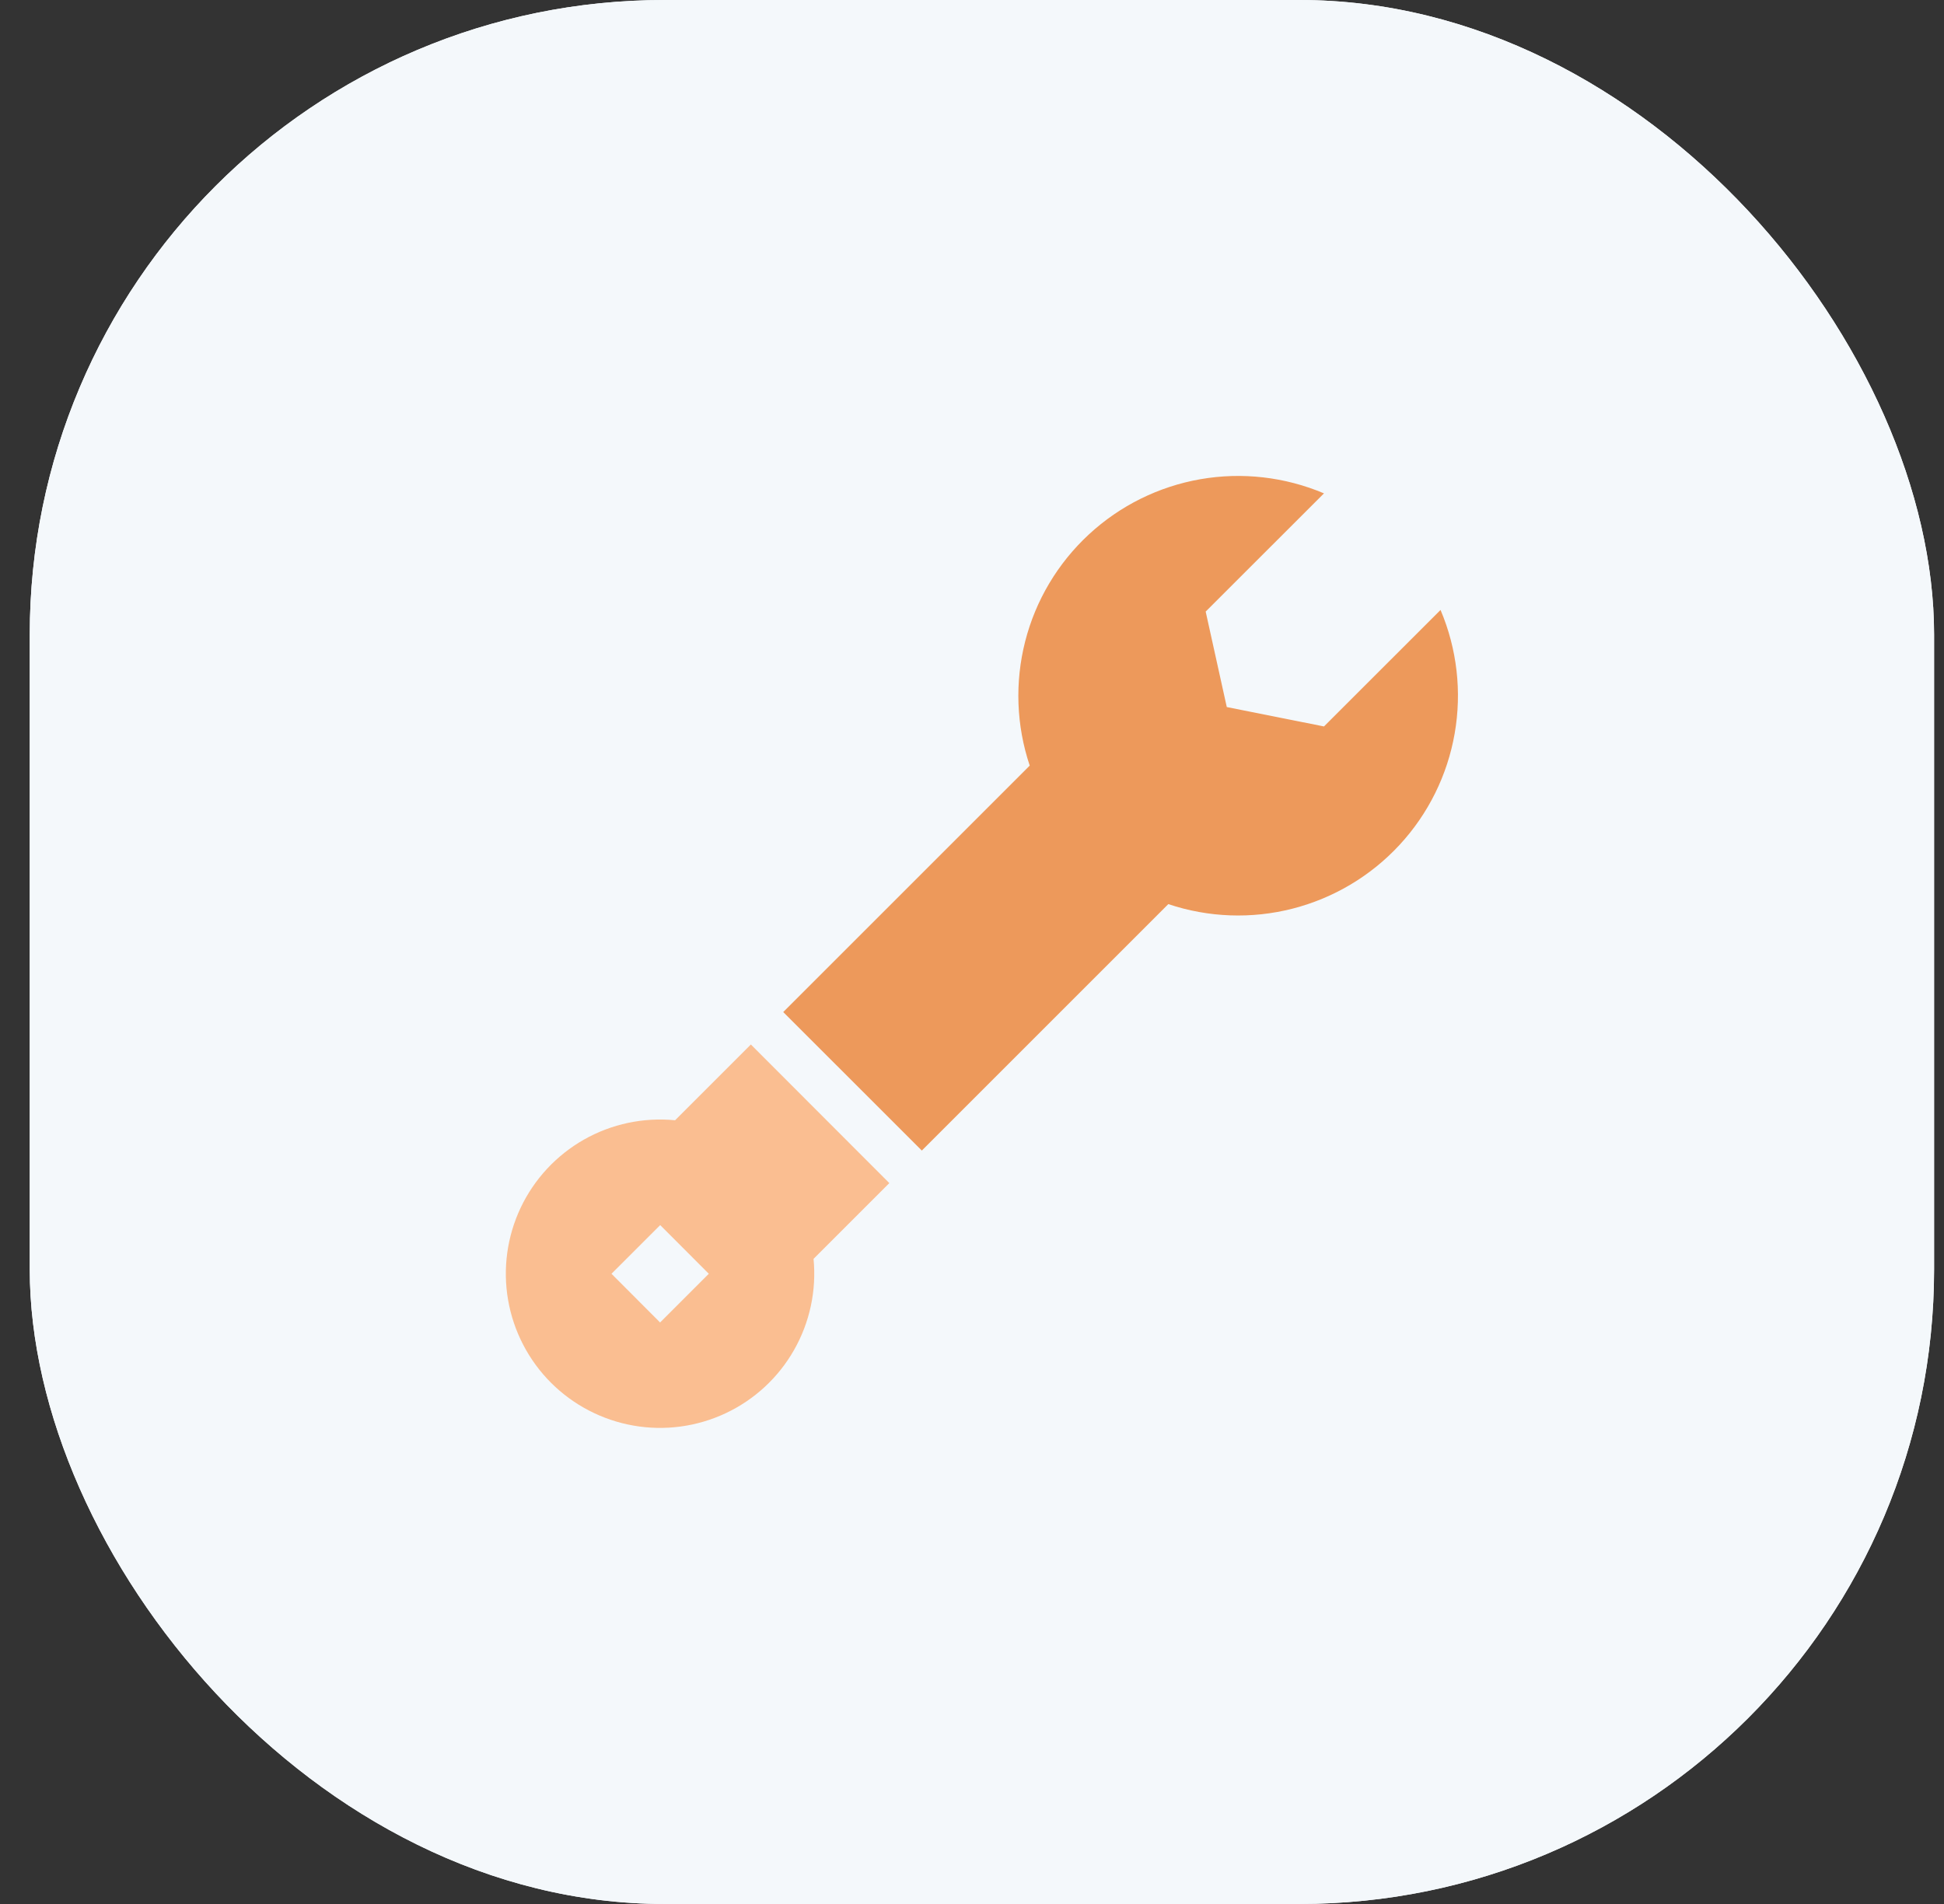 <svg width="49" height="48" viewBox="0 0 49 48" fill="none" xmlns="http://www.w3.org/2000/svg">
<rect x="0" y="0" width="49" height="48" fill="#333333" stroke="none"/>
<rect x="0.75" width="48" height="48" rx="16" fill="#F4F8FB"/>
<path d="M24.864 16.16C24.864 14.277 23.704 12.666 22.06 12V15.365L20.377 16.487L18.695 15.412V12C17.051 12.666 15.891 14.277 15.891 16.16C15.891 17.92 16.904 19.442 18.378 20.177V30.42C17.676 30.997 17.229 31.872 17.229 32.852C17.229 34.59 18.639 36 20.377 36C22.116 36 23.526 34.59 23.526 32.852C23.526 31.872 23.079 30.997 22.378 30.42V20.177C23.852 19.442 24.864 17.92 24.864 16.16ZM21.081 33.555H19.674V32.148H21.081V33.555Z" fill="#ED995B"/>
<path d="M31.117 21.891V17.291L32.17 16.237L31.407 12H28.419L27.656 16.237L28.71 17.291V21.891H31.117Z" fill="#ED995B"/>
<path d="M26.211 23.297V26.53L27.211 27.373V27.912L26.211 28.912V32.297C26.211 34.339 27.872 36 29.914 36C31.956 36 33.617 34.339 33.617 32.297V28.912L32.617 27.912V27.373L33.617 26.53V23.297H26.211Z" fill="#FABE91"/>
<rect x="0.75" width="48" height="48" rx="16" fill="#F4F8FB"/>
<g clip-path="url(#clip0_226_17095)">
<path d="M25.955 19.301L19.742 25.514L23.235 29.006L29.448 22.793C30.459 23.132 31.547 23.172 32.581 22.907C33.615 22.642 34.55 22.085 35.275 21.302C36 20.519 36.483 19.543 36.666 18.492C36.85 17.441 36.726 16.359 36.31 15.377L33.372 18.314L30.922 17.825L30.39 15.418L33.372 12.438C32.389 12.022 31.307 11.898 30.256 12.081C29.205 12.265 28.229 12.748 27.446 13.473C26.663 14.198 26.105 15.133 25.841 16.167C25.577 17.201 25.616 18.289 25.955 19.301Z" fill="#ED995B"/>
<path d="M20.506 31.736L22.416 29.826L18.926 26.332L17.016 28.242C16.219 28.164 15.417 28.334 14.72 28.729C14.024 29.124 13.466 29.725 13.123 30.449C12.781 31.173 12.67 31.985 12.807 32.774C12.944 33.563 13.321 34.291 13.887 34.858C14.453 35.424 15.18 35.802 15.969 35.94C16.758 36.078 17.571 35.968 18.295 35.626C19.019 35.285 19.621 34.728 20.016 34.031C20.412 33.335 20.583 32.533 20.506 31.736ZM16.638 33.34L15.413 32.112L16.641 30.885L17.866 32.112L16.638 33.34Z" fill="#FABE91"/>
</g>
<defs>
<clipPath id="clip0_226_17095">
<rect width="24" height="24" fill="white" transform="translate(12.75 12)"/>
</clipPath>
</defs>
</svg>
